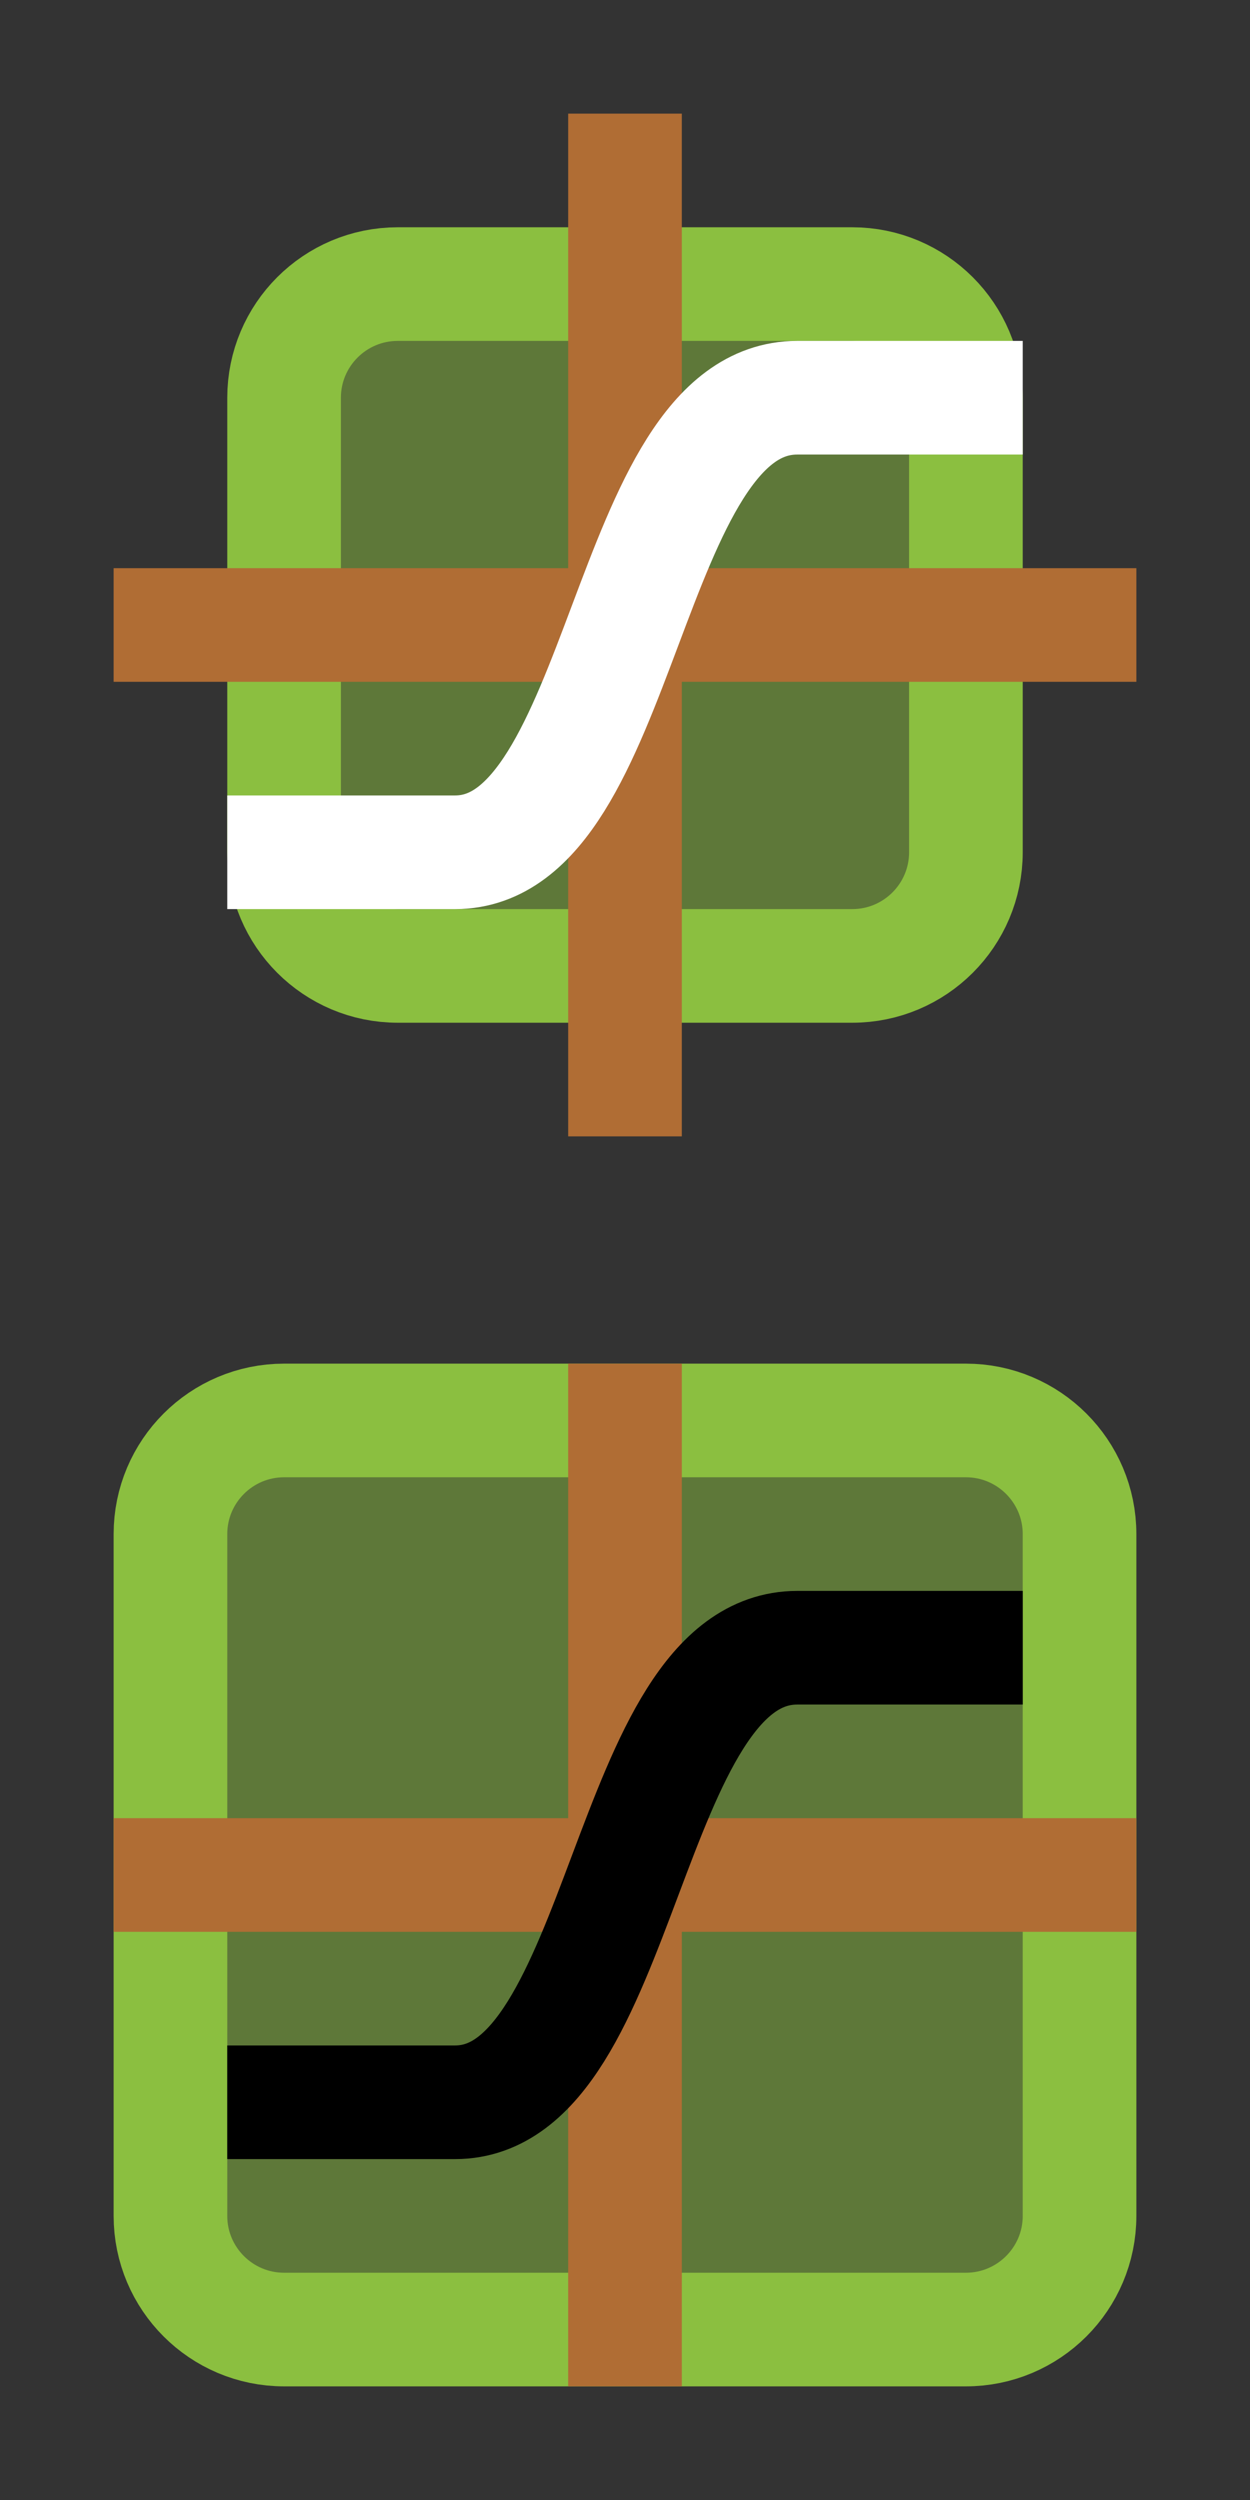 <?xml version="1.0" encoding="UTF-8" standalone="no"?>
<!DOCTYPE svg PUBLIC "-//W3C//DTD SVG 1.1//EN" "http://www.w3.org/Graphics/SVG/1.1/DTD/svg11.dtd">
<svg width="100%" height="100%" viewBox="0 0 11 22" version="1.1" xmlns="http://www.w3.org/2000/svg" xmlns:xlink="http://www.w3.org/1999/xlink" xml:space="preserve" xmlns:serif="http://www.serif.com/" style="fill-rule:evenodd;clip-rule:evenodd;">
    <rect x="0" y="0" width="11" height="22" fill="#333333" stroke="none"/>
    <path d="M8.5,3.5C8.5,2.948 8.052,2.5 7.5,2.5L3.5,2.5C2.948,2.5 2.5,2.948 2.5,3.5L2.5,7.5C2.5,8.052 2.948,8.5 3.5,8.5L7.5,8.5C8.052,8.5 8.5,8.052 8.5,7.5L8.5,3.5Z" style="fill:rgb(139,191,64);fill-opacity:0.5;"/>
    <path d="M8.5,3.5C8.5,2.948 8.052,2.5 7.5,2.5L3.5,2.5C2.948,2.5 2.5,2.948 2.5,3.5L2.5,7.5C2.5,8.052 2.948,8.5 3.5,8.5L7.5,8.5C8.052,8.5 8.5,8.052 8.5,7.5L8.5,3.5Z" style="fill:none;stroke:rgb(139,191,64);stroke-width:1px;"/>
    <rect x="5" y="1" width="1" height="9" style="fill:rgb(176,109,52);"/>
    <rect x="1" y="5" width="9" height="1" style="fill:rgb(176,109,52);"/>
    <path d="M9,3.5L7.016,3.5C5.5,3.5 5.5,7.5 4.005,7.5L2,7.5" style="fill:none;fill-rule:nonzero;stroke:white;stroke-width:1px;"/>
    <path d="M9.5,13.5C9.5,12.948 9.052,12.5 8.5,12.5L2.5,12.5C1.948,12.5 1.5,12.948 1.5,13.5L1.5,19.5C1.5,20.052 1.948,20.5 2.5,20.5L8.5,20.5C9.052,20.5 9.5,20.052 9.5,19.5L9.5,13.5Z" style="fill:rgb(139,191,64);fill-opacity:0.5;"/>
    <path d="M9.5,13.5C9.5,12.948 9.052,12.5 8.5,12.5L2.5,12.5C1.948,12.5 1.5,12.948 1.5,13.5L1.5,19.5C1.5,20.052 1.948,20.5 2.5,20.5L8.5,20.5C9.052,20.5 9.5,20.052 9.5,19.5L9.5,13.5Z" style="fill:none;stroke:rgb(139,191,64);stroke-width:1px;"/>
    <rect x="5" y="12" width="1" height="9" style="fill:rgb(176,109,52);"/>
    <rect x="1" y="16" width="9" height="1" style="fill:rgb(176,109,52);"/>
    <path d="M9,14.5L7.016,14.5C5.5,14.5 5.5,18.5 4.005,18.5L2,18.5" style="fill:none;fill-rule:nonzero;stroke:black;stroke-width:1px;"/>
</svg>

